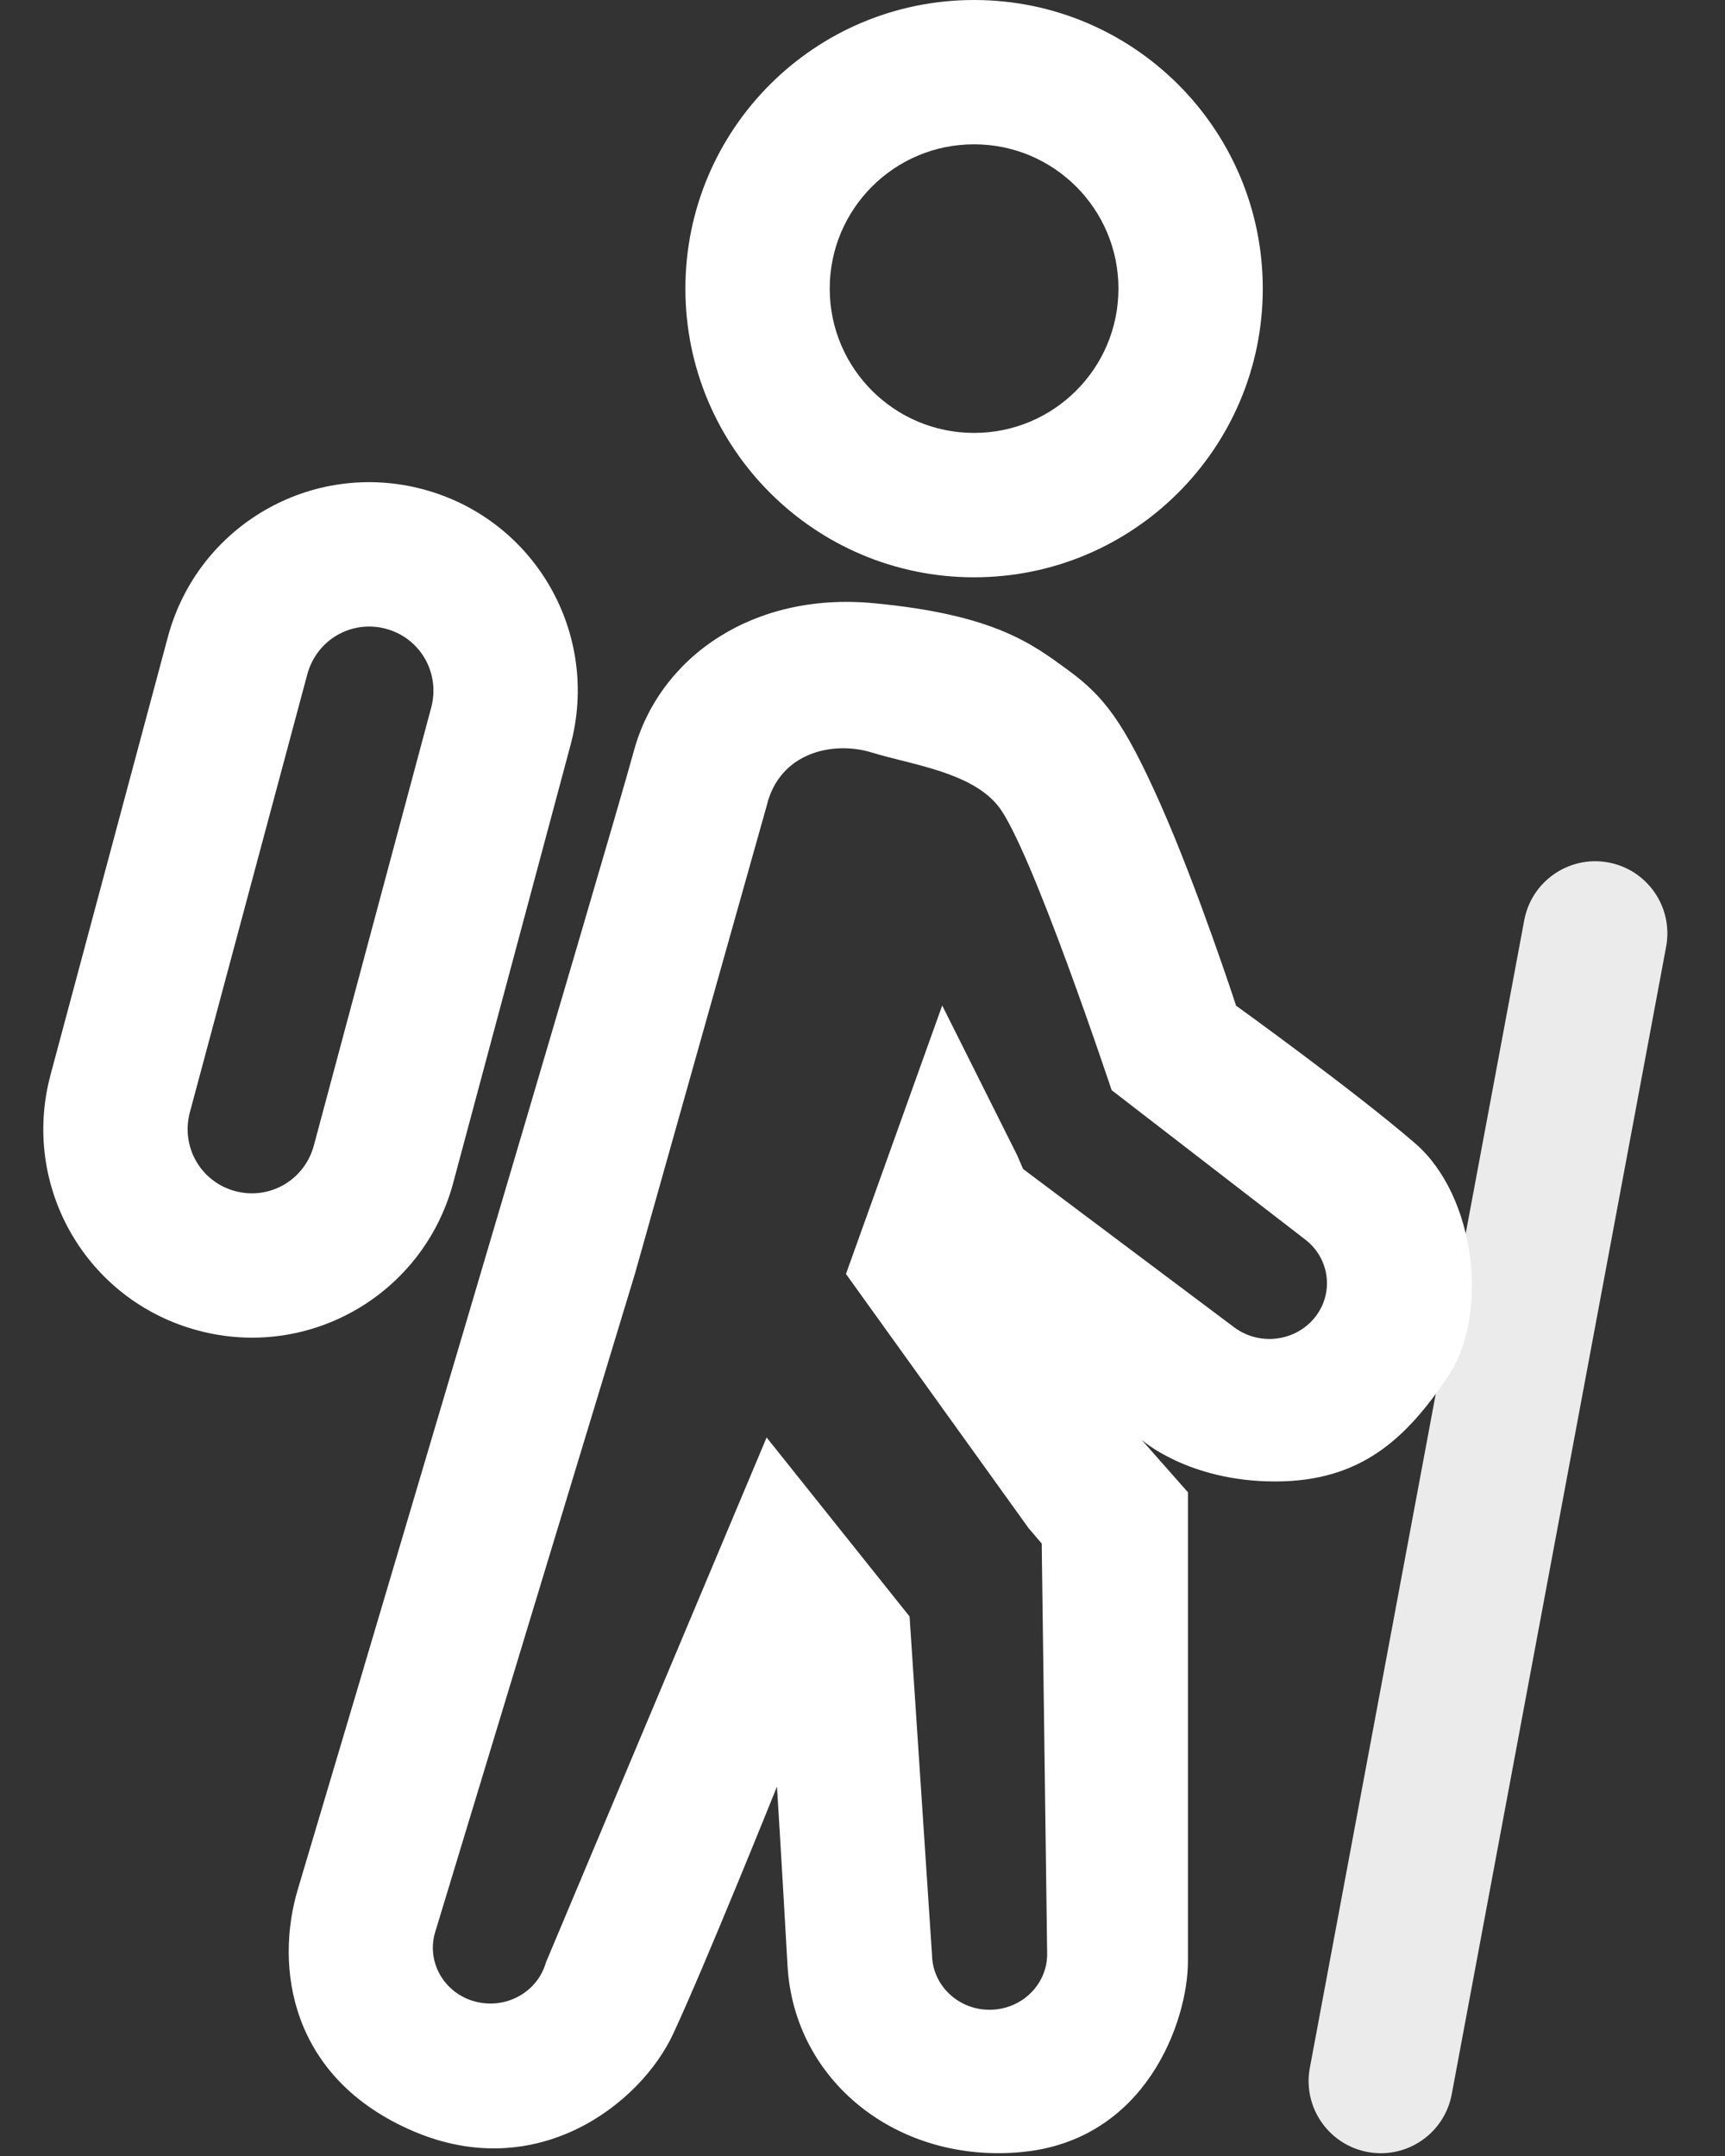 <?xml version="1.0" encoding="UTF-8" standalone="no"?>
<svg width="24px" height="30px" viewBox="0 0 24 30" version="1.1" xmlns="http://www.w3.org/2000/svg" xmlns:xlink="http://www.w3.org/1999/xlink" xmlns:sketch="http://www.bohemiancoding.com/sketch/ns">
    <rect x="0" y="0" width="24" height="30" fill="#333333" stroke="none"/>
    <!-- Generator: Sketch 3.0.4 (8054) - http://www.bohemiancoding.com/sketch -->
    <title>ico_hiking</title>
    <desc>Created with Sketch.</desc>
    <defs></defs>
    <g id="Page-1" stroke="none" stroke-width="1" fill="none" fill-rule="evenodd" sketch:type="MSPage">
        <g id="main" sketch:type="MSArtboardGroup" transform="translate(-512, -819)" fill="#FFFFFF">
            <g id="-3" sketch:type="MSLayerGroup" transform="translate(0, 620)">
                <g id="Group-2" transform="translate(280, 0)" sketch:type="MSShapeGroup">
                    <g id="ico_hiking" transform="translate(228, 198)">
                        <g id="icon_w_hiking-2" transform="translate(5, 1)">
                            <path d="M11.154,8.393 C12.834,8.552 13.358,8.958 13.854,9.32 C14.35,9.683 14.63,10.025 15.15,11.2 C15.67,12.376 16.198,13.994 16.198,13.994 C16.198,13.994 17.855,15.187 18.693,15.913 C19.531,16.64 19.727,18.291 19.144,19.156 C18.562,20.022 17.932,20.614 16.741,20.614 C15.528,20.614 14.883,20.034 14.883,20.034 L15.528,20.765 C15.528,20.765 15.528,26.453 15.528,27.288 C15.528,28.123 14.947,29.78 13.217,29.945 C11.487,30.11 10.048,28.96 9.957,27.353 C9.866,25.746 9.81,24.86 9.81,24.86 C9.81,24.86 8.815,27.336 8.365,28.302 C7.916,29.268 6.481,30.394 4.753,29.656 C3.025,28.917 2.822,27.358 3.145,26.285 C3.467,25.213 7.463,11.757 7.819,10.449 C8.175,9.142 9.475,8.234 11.154,8.393 Z M12.109,13.991 L13.152,16.075 L13.234,16.266 L13.402,16.392 L16.171,18.469 C16.521,18.731 17.024,18.669 17.295,18.33 C17.565,17.991 17.501,17.504 17.152,17.242 L14.466,15.169 C14.466,15.169 13.342,11.786 12.888,11.216 C12.509,10.742 11.682,10.641 11.133,10.472 C10.584,10.303 9.841,10.472 9.666,11.216 L7.833,17.727 L5.051,26.897 C4.934,27.311 5.185,27.738 5.611,27.851 C6.038,27.964 6.478,27.721 6.595,27.308 L9.666,20.002 L11.655,22.493 L11.967,27.199 C11.973,27.628 12.336,27.971 12.778,27.965 C13.221,27.96 13.575,27.608 13.569,27.179 L13.497,21.753 L13.494,21.478 L13.313,21.267 L10.77,17.727 L12.109,13.991 Z" id="Path-25"></path>
                            <path d="M16.569,4.016 C16.569,1.798 14.771,0 12.552,0 C10.334,0 8.536,1.798 8.536,4.016 C8.536,6.234 10.334,8.033 12.552,8.033 C14.771,8.033 16.569,6.234 16.569,4.016 Z M14.561,4.016 C14.561,2.907 13.662,2.008 12.552,2.008 C11.443,2.008 10.544,2.907 10.544,4.016 C10.544,5.125 11.443,6.024 12.552,6.024 C13.662,6.024 14.561,5.125 14.561,4.016 Z" id="Oval-3"></path>
                            <path d="M1.335,8.865 L-0.297,14.956 C-0.713,16.508 0.199,18.097 1.753,18.513 C3.302,18.929 4.89,18.012 5.306,16.458 L6.938,10.367 C7.354,8.815 6.442,7.226 4.889,6.809 C3.339,6.394 1.751,7.311 1.335,8.865 Z M4.999,9.847 L3.367,15.938 C3.237,16.421 2.751,16.702 2.272,16.574 C1.793,16.445 1.513,15.958 1.642,15.476 L3.275,9.385 C3.404,8.902 3.891,8.621 4.369,8.749 C4.849,8.878 5.128,9.365 4.999,9.847 Z" id="Rectangle-1"></path>
                            <path d="M17.224,28.773 C17.122,29.318 17.482,29.842 18.027,29.944 C18.572,30.046 19.096,29.687 19.198,29.141 L22.181,13.173 C22.283,12.628 21.924,12.103 21.379,12.001 C20.834,11.899 20.309,12.259 20.207,12.804 L17.224,28.773 Z" id="Path-32" opacity="0.9"></path>
                        </g>
                    </g>
                </g>
            </g>
        </g>
    </g>
</svg>
